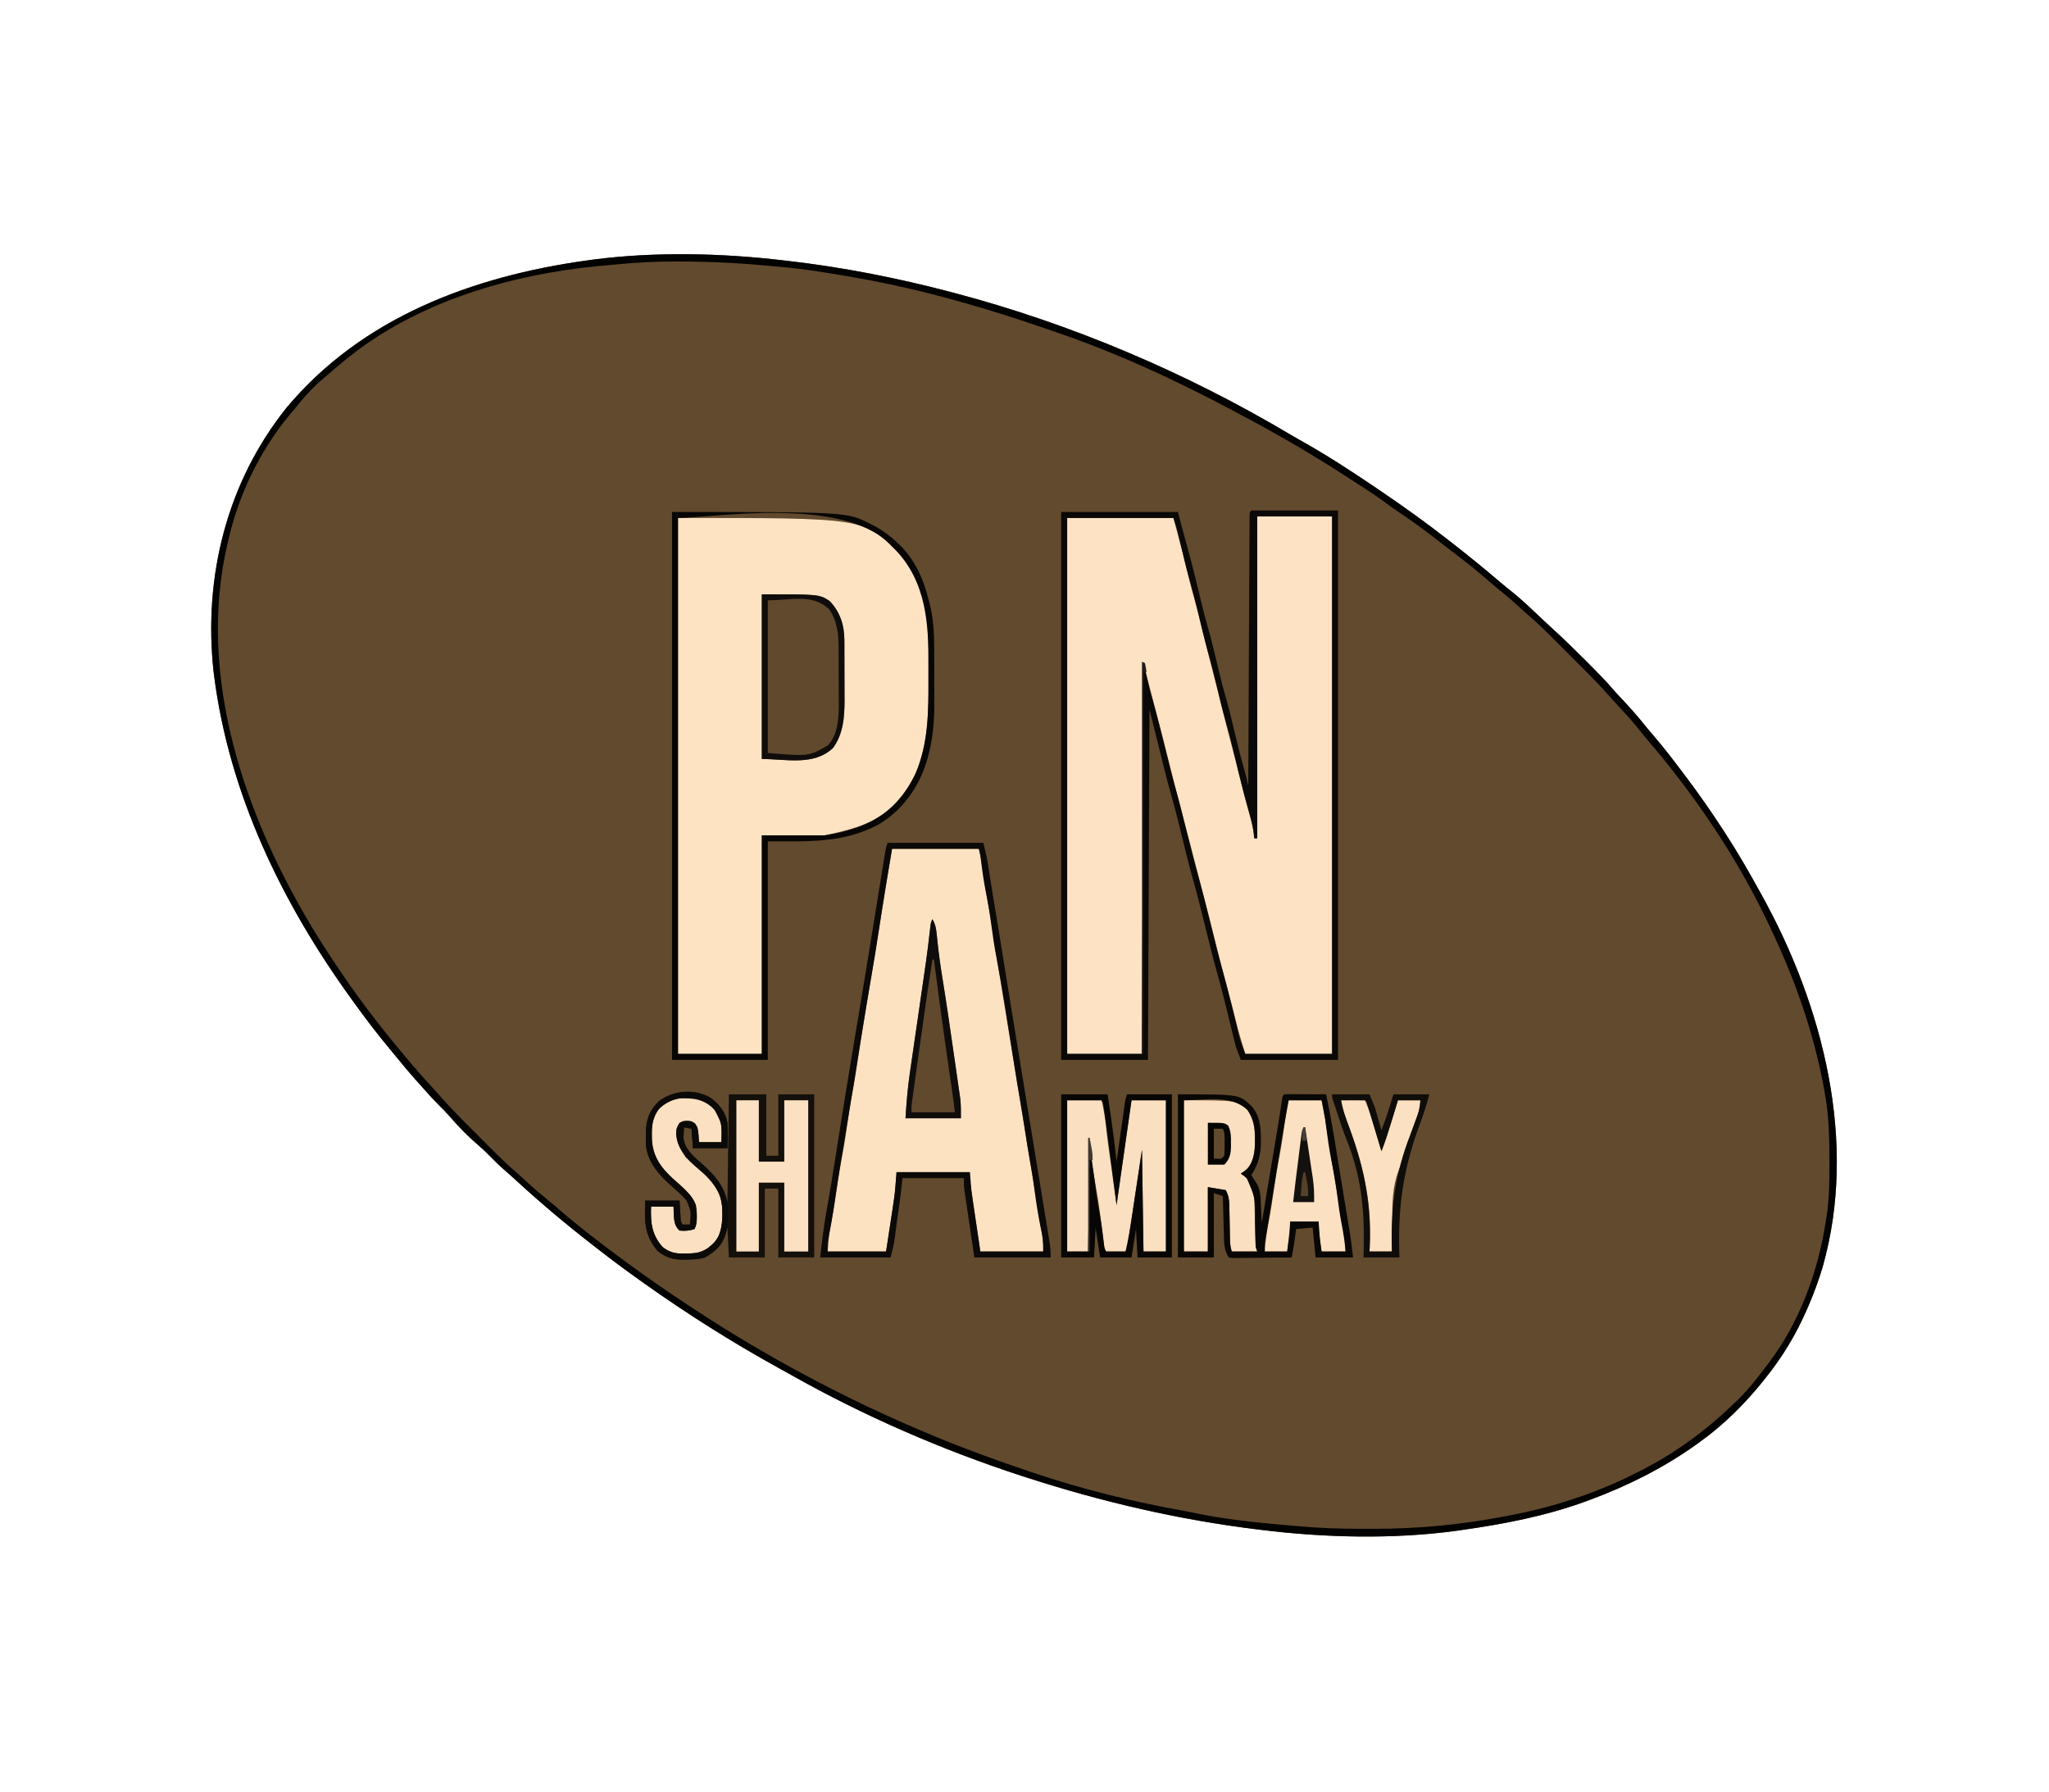 <?xml version="1.0" encoding="UTF-8"?>
<svg version="1.1" xmlns="http://www.w3.org/2000/svg" width="1369" height="1197">
<path d="M0 0 C0.738 0.085 1.475 0.17 2.235 0.257 C39.029 4.491 75.187 11.6 111 21 C111.717 21.188 112.435 21.376 113.174 21.57 C191.842 42.317 268.657 74.91 338.554 116.555 C341.676 118.4 344.834 120.17 348 121.938 C364.8 131.505 381.018 142.132 397 153 C397.669 153.453 398.338 153.906 399.027 154.373 C414.369 164.769 429.407 175.575 444 187 C445.174 187.915 446.349 188.831 447.523 189.746 C457.58 197.6 467.459 205.651 477.173 213.925 C480.486 216.741 483.847 219.48 487.25 222.188 C493.635 227.379 499.542 233.067 505.496 238.742 C508.363 241.473 511.266 244.158 514.199 246.818 C520.86 252.866 527.28 259.126 533.629 265.499 C535.325 267.2 537.027 268.896 538.729 270.592 C543.816 275.676 548.819 280.77 553.49 286.245 C556.023 289.189 558.71 291.988 561.375 294.812 C566.047 299.805 570.498 304.906 574.773 310.246 C576.767 312.711 578.809 315.125 580.878 317.528 C587.941 325.75 594.5 334.329 601 343 C601.577 343.767 602.154 344.533 602.748 345.323 C611.239 356.626 619.315 368.135 627 380 C627.487 380.747 627.974 381.494 628.475 382.263 C636.881 395.195 644.566 408.489 652 422 C652.446 422.804 652.892 423.607 653.351 424.436 C694.139 498.264 717.35 589.152 693.812 672.172 C691.082 681.334 687.841 690.243 684 699 C683.714 699.66 683.429 700.321 683.134 701.001 C676.068 717.181 667.067 732.233 656 746 C655.229 746.975 654.458 747.949 653.664 748.953 C641.569 763.921 627.648 777.778 612 789 C610.937 789.773 609.873 790.547 608.777 791.344 C586.892 806.873 563.131 818.703 538 828 C537.108 828.33 536.217 828.66 535.298 829 C508.661 838.689 480.984 844.042 453 848 C451.749 848.181 450.499 848.362 449.21 848.548 C407.075 854.314 361.137 853.211 319 848 C318.2 847.903 317.4 847.806 316.575 847.706 C263.861 841.277 212.505 829.314 162 813 C160.757 812.598 159.513 812.197 158.232 811.783 C105.369 794.507 53.134 771.834 4.678 744.505 C1.767 742.869 -1.157 741.256 -4.082 739.645 C-35.128 722.491 -65.095 703.554 -94 683 C-95.256 682.108 -95.256 682.108 -96.537 681.198 C-106.181 674.328 -115.674 667.297 -125 660 C-126.104 659.143 -127.208 658.286 -128.312 657.43 C-146.257 643.469 -163.674 628.859 -180.363 613.418 C-182.585 611.381 -184.836 609.398 -187.125 607.438 C-191.143 603.961 -194.83 600.184 -198.562 596.406 C-200.65 594.346 -202.772 592.405 -205 590.5 C-211.951 584.532 -218.273 577.954 -224.223 570.996 C-226.233 568.739 -228.348 566.623 -230.5 564.5 C-233.893 561.147 -237.091 557.705 -240.195 554.086 C-242.217 551.75 -244.294 549.47 -246.375 547.188 C-250.199 542.946 -253.849 538.594 -257.438 534.152 C-259.33 531.811 -261.253 529.498 -263.188 527.191 C-271.907 516.771 -280.069 506.03 -288 495 C-288.518 494.283 -289.036 493.567 -289.57 492.829 C-335.843 428.718 -371.011 356.037 -381 277 C-381.105 276.18 -381.209 275.359 -381.317 274.514 C-388.192 211.389 -372.437 148.203 -332.625 98.438 C-282.172 38.071 -208.189 10.587 -132 0 C-130.701 -0.181 -129.402 -0.362 -128.064 -0.548 C-86.228 -5.997 -41.838 -4.948 0 0 Z " fill="#624A2E" transform="translate(524,174)"/>
<path d="M0 0 C16.5 0 33 0 50 0 C50 118.47 50 236.94 50 359 C30.86 359 11.72 359 -8 359 C-10.334 351.415 -12.602 344 -14.438 336.312 C-15.932 330.082 -17.576 323.908 -19.312 317.742 C-22.285 307.154 -24.925 296.488 -27.562 285.812 C-30.319 274.678 -33.082 263.551 -36.068 252.476 C-37.677 246.476 -39.207 240.455 -40.75 234.438 C-43.397 224.129 -46.106 213.839 -48.875 203.562 C-52.588 189.756 -56.065 175.894 -59.5 162.016 C-61.596 153.551 -63.747 145.108 -66.013 136.687 C-67.783 130.074 -69.481 123.442 -71.188 116.812 C-71.546 115.421 -71.905 114.03 -72.264 112.639 C-74.816 102.734 -74.816 102.734 -76 98 C-76.33 184.13 -76.66 270.26 -77 359 C-93.5 359 -110 359 -127 359 C-127 240.86 -127 122.72 -127 1 C-103.57 1 -80.14 1 -56 1 C-48.222 29.889 -48.222 29.889 -45.238 42.953 C-44.314 46.868 -43.23 50.72 -42.105 54.582 C-39.821 62.478 -37.898 70.442 -36 78.438 C-33.786 87.741 -31.491 97.008 -29 106.242 C-27.074 113.478 -25.299 120.752 -23.5 128.021 C-21.722 135.2 -19.916 142.368 -17.996 149.512 C-16.097 156.581 -14.318 163.676 -12.564 170.782 C-8.756 186.217 -8.756 186.217 -4.459 201.523 C-3.148 206.022 -2.488 210.354 -2 215 C-1.34 215 -0.68 215 0 215 C0 144.05 0 73.1 0 0 Z " fill="#FDE2C3" transform="translate(840,345)"/>
<path d="M0 0 C123.551 0 123.551 0 146 22 C146.629 22.593 147.258 23.186 147.906 23.797 C163.656 39.976 167.317 65.368 167.301 86.875 C167.305 88.161 167.309 89.447 167.314 90.771 C167.321 93.477 167.321 96.183 167.316 98.889 C167.311 101.616 167.318 104.342 167.336 107.068 C167.532 136.494 166.957 167.93 145.532 190.747 C132.101 204.2 116.303 208.078 98 212 C84.14 212 70.28 212 56 212 C56 260.18 56 308.36 56 358 C37.52 358 19.04 358 0 358 C0 239.86 0 121.72 0 0 Z " fill="#FEE3C3" transform="translate(453,346)"/>
<path d="M0 0 C19.14 0 38.28 0 58 0 C60.226 11.131 60.226 11.131 60.969 16.719 C61.979 24.011 63.218 31.251 64.5 38.5 C65.737 45.492 66.951 52.478 67.93 59.512 C69.321 69.473 70.993 79.389 72.625 89.312 C72.98 91.477 73.335 93.642 73.689 95.807 C74.425 100.3 75.162 104.792 75.899 109.285 C77.459 118.796 79.012 128.31 80.564 137.823 C81.063 140.876 81.561 143.928 82.06 146.981 C83.685 156.929 85.306 166.878 86.918 176.828 C87.528 180.594 88.139 184.359 88.75 188.125 C88.896 189.024 89.042 189.924 89.192 190.85 C90.989 201.919 92.835 212.975 94.792 224.017 C95.822 229.859 96.703 235.71 97.496 241.59 C98.212 246.435 99.103 251.247 100.035 256.054 C100.874 260.565 101 264.301 101 269 C87.14 269 73.28 269 59 269 C58 262.256 57.002 255.512 56.009 248.767 C55.671 246.473 55.332 244.179 54.991 241.885 C54.501 238.587 54.016 235.288 53.531 231.988 C53.378 230.964 53.225 229.94 53.067 228.885 C52.927 227.924 52.787 226.964 52.643 225.974 C52.518 225.132 52.394 224.291 52.266 223.424 C52 221 52 221 52 216 C35.83 216 19.66 216 3 216 C2.505 222.435 2.505 222.435 2 229 C1.567 232.353 1.111 235.682 0.59 239.02 C0.473 239.793 0.356 240.566 0.235 241.363 C-0.192 244.18 -0.628 246.996 -1.062 249.812 C-2.032 256.144 -3.001 262.476 -4 269 C-16.87 269 -29.74 269 -43 269 C-41.89 255.682 -41.89 255.682 -40.688 249.938 C-39.195 242.495 -38.083 235.012 -37 227.5 C-35.78 219.064 -34.425 210.707 -32.781 202.344 C-31.672 196.426 -30.862 190.458 -30 184.5 C-28.959 177.304 -27.903 170.135 -26.5 163 C-25.159 156.153 -24.125 149.28 -23.125 142.375 C-21.569 131.656 -19.862 120.972 -18.062 110.291 C-16.212 99.304 -14.411 88.31 -12.625 77.312 C-12.329 75.494 -12.034 73.676 -11.738 71.857 C-11.135 68.145 -10.532 64.433 -9.929 60.721 C-8.503 51.939 -7.074 43.158 -5.645 34.377 C-5.2 31.638 -4.754 28.899 -4.309 26.159 C-4.033 24.462 -3.757 22.764 -3.48 21.066 C-3.36 20.324 -3.239 19.582 -3.115 18.818 C-2.094 12.542 -1.045 6.272 0 0 Z " fill="#FDE2C2" transform="translate(596,567)"/>
<path d="M0 0 C0.738 0.085 1.475 0.17 2.235 0.257 C39.029 4.491 75.187 11.6 111 21 C111.717 21.188 112.435 21.376 113.174 21.57 C191.842 42.317 268.657 74.91 338.554 116.555 C341.676 118.4 344.834 120.17 348 121.938 C364.8 131.505 381.018 142.132 397 153 C397.669 153.453 398.338 153.906 399.027 154.373 C414.369 164.769 429.407 175.575 444 187 C445.174 187.915 446.349 188.831 447.523 189.746 C457.58 197.6 467.459 205.651 477.173 213.925 C480.486 216.741 483.847 219.48 487.25 222.188 C493.635 227.379 499.542 233.067 505.496 238.742 C508.363 241.473 511.266 244.158 514.199 246.818 C520.86 252.866 527.28 259.126 533.629 265.499 C535.325 267.2 537.027 268.896 538.729 270.592 C543.816 275.676 548.819 280.77 553.49 286.245 C556.023 289.189 558.71 291.988 561.375 294.812 C566.047 299.805 570.498 304.906 574.773 310.246 C576.767 312.711 578.809 315.125 580.878 317.528 C587.941 325.75 594.5 334.329 601 343 C601.577 343.767 602.154 344.533 602.748 345.323 C611.239 356.626 619.315 368.135 627 380 C627.487 380.747 627.974 381.494 628.475 382.263 C636.881 395.195 644.566 408.489 652 422 C652.446 422.804 652.892 423.607 653.351 424.436 C694.139 498.264 717.35 589.152 693.812 672.172 C691.082 681.334 687.841 690.243 684 699 C683.714 699.66 683.429 700.321 683.134 701.001 C676.068 717.181 667.067 732.233 656 746 C655.229 746.975 654.458 747.949 653.664 748.953 C641.569 763.921 627.648 777.778 612 789 C610.937 789.773 609.873 790.547 608.777 791.344 C586.892 806.873 563.131 818.703 538 828 C537.108 828.33 536.217 828.66 535.298 829 C508.661 838.689 480.984 844.042 453 848 C451.749 848.181 450.499 848.362 449.21 848.548 C407.075 854.314 361.137 853.211 319 848 C318.2 847.903 317.4 847.806 316.575 847.706 C263.861 841.277 212.505 829.314 162 813 C160.757 812.598 159.513 812.197 158.232 811.783 C105.369 794.507 53.134 771.834 4.678 744.505 C1.767 742.869 -1.157 741.256 -4.082 739.645 C-35.128 722.491 -65.095 703.554 -94 683 C-95.256 682.108 -95.256 682.108 -96.537 681.198 C-106.181 674.328 -115.674 667.297 -125 660 C-126.104 659.143 -127.208 658.286 -128.312 657.43 C-146.257 643.469 -163.674 628.859 -180.363 613.418 C-182.585 611.381 -184.836 609.398 -187.125 607.438 C-191.143 603.961 -194.83 600.184 -198.562 596.406 C-200.65 594.346 -202.772 592.405 -205 590.5 C-211.951 584.532 -218.273 577.954 -224.223 570.996 C-226.233 568.739 -228.348 566.623 -230.5 564.5 C-233.893 561.147 -237.091 557.705 -240.195 554.086 C-242.217 551.75 -244.294 549.47 -246.375 547.188 C-250.199 542.946 -253.849 538.594 -257.438 534.152 C-259.33 531.811 -261.253 529.498 -263.188 527.191 C-271.907 516.771 -280.069 506.03 -288 495 C-288.518 494.283 -289.036 493.567 -289.57 492.829 C-335.843 428.718 -371.011 356.037 -381 277 C-381.105 276.18 -381.209 275.359 -381.317 274.514 C-388.192 211.389 -372.437 148.203 -332.625 98.438 C-282.172 38.071 -208.189 10.587 -132 0 C-130.701 -0.181 -129.402 -0.362 -128.064 -0.548 C-86.228 -5.997 -41.838 -4.948 0 0 Z M-113.538 2.757 C-116.783 3.077 -120.032 3.357 -123.281 3.641 C-183.335 9.333 -246.753 27.938 -294 67 C-294.535 67.441 -295.071 67.881 -295.622 68.335 C-299.461 71.504 -303.241 74.737 -307 78 C-307.972 78.835 -308.944 79.671 -309.945 80.531 C-316.377 86.192 -321.716 92.274 -327 99 C-328.478 100.751 -329.958 102.501 -331.438 104.25 C-350.512 127.637 -364.319 156.153 -371.125 185.5 C-371.376 186.551 -371.628 187.601 -371.887 188.684 C-393.088 278.483 -359.816 373.104 -313.109 449.461 C-298.969 472.15 -283.769 494.169 -267 515 C-266.49 515.636 -265.979 516.273 -265.454 516.929 C-254.878 530.105 -244.014 542.97 -232.51 555.346 C-231.426 556.533 -230.358 557.734 -229.301 558.945 C-222.016 567.227 -214.186 574.964 -206.38 582.751 C-203.936 585.189 -201.498 587.632 -199.061 590.076 C-197.487 591.649 -195.914 593.221 -194.34 594.793 C-193.263 595.873 -193.263 595.873 -192.164 596.975 C-188.152 600.969 -184.046 604.795 -179.752 608.486 C-177.169 610.718 -174.686 613.048 -172.188 615.375 C-167.566 619.645 -162.806 623.682 -157.902 627.629 C-154.61 630.318 -151.4 633.092 -148.188 635.875 C-141.297 641.814 -134.211 647.456 -127 653 C-126.217 653.604 -125.434 654.207 -124.627 654.829 C-104.908 670.013 -84.799 684.33 -64 698 C-63.223 698.513 -62.445 699.026 -61.645 699.555 C-11.576 732.569 41.655 760.917 97 784 C98.798 784.751 98.798 784.751 100.633 785.518 C121.467 794.166 142.628 801.798 164 809 C164.681 809.23 165.362 809.46 166.064 809.697 C199.183 820.856 233.229 829.221 267.619 835.375 C271.254 836.047 274.872 836.786 278.492 837.531 C285.571 838.956 292.654 840.061 299.812 841 C301.079 841.167 302.345 841.335 303.649 841.507 C313.682 842.804 323.736 843.804 333.812 844.688 C334.501 844.748 335.19 844.809 335.9 844.871 C340.598 845.28 345.297 845.653 350 846 C351.303 846.097 352.606 846.194 353.949 846.294 C366.269 847.148 378.592 847.243 390.938 847.25 C392.034 847.251 393.131 847.251 394.26 847.252 C423.665 847.223 452.098 844.505 481 839 C482.515 838.718 482.515 838.718 484.062 838.431 C512.51 833.055 541.063 823.962 567 811 C567.711 810.651 568.421 810.303 569.153 809.943 C592.529 798.412 613.714 783.422 632.524 765.413 C633.891 764.104 635.269 762.807 636.648 761.512 C642.979 755.411 648.395 748.784 653.665 741.771 C654.915 740.113 656.186 738.474 657.461 736.836 C678.486 709.224 690.869 675.09 696 641 C696.266 639.318 696.266 639.318 696.537 637.603 C698.215 625.903 698.357 614.305 698.312 602.5 C698.31 601.48 698.308 600.46 698.306 599.41 C698.255 584.391 697.843 569.787 695 555 C694.71 553.424 694.71 553.424 694.414 551.817 C687.322 513.985 674.662 478.647 658 444 C657.545 443.046 657.09 442.093 656.622 441.11 C635.748 397.532 607.987 356.775 576.613 320.082 C574.209 317.264 571.882 314.388 569.562 311.5 C565.312 306.276 560.789 301.346 556.188 296.434 C553.709 293.786 551.295 291.087 548.885 288.378 C544.29 283.269 539.517 278.371 534.652 273.52 C533.796 272.662 532.94 271.805 532.058 270.922 C530.263 269.127 528.468 267.333 526.671 265.54 C523.937 262.812 521.21 260.079 518.482 257.346 C516.727 255.591 514.971 253.836 513.215 252.082 C512.409 251.275 511.604 250.467 510.774 249.635 C506.541 245.419 502.234 241.354 497.7 237.461 C495.309 235.406 493.003 233.264 490.688 231.125 C486.221 227.051 481.631 223.192 476.926 219.398 C474.278 217.228 471.689 215.007 469.108 212.758 C462.093 206.653 454.836 200.952 447.414 195.352 C444.444 193.109 441.504 190.833 438.586 188.523 C429.384 181.246 419.982 174.434 410.25 167.883 C406.959 165.666 403.742 163.375 400.562 161 C393.131 155.533 385.322 150.618 377.558 145.641 C375.938 144.602 374.32 143.56 372.704 142.516 C350.118 127.916 326.762 114.579 303 102 C302.076 101.507 301.152 101.015 300.201 100.507 C261.31 79.775 220.881 61.109 179.076 47.042 C176.158 46.053 173.245 45.048 170.334 44.039 C152.972 38.038 135.509 32.559 117.812 27.625 C116.953 27.384 116.093 27.143 115.207 26.895 C92.556 20.577 69.8 15.315 46.625 11.312 C45.51 11.118 44.396 10.924 43.248 10.724 C28.031 8.079 12.868 5.557 -2.536 4.292 C-5.063 4.079 -7.585 3.85 -10.109 3.603 C-30.077 1.652 -49.934 0.71 -70 0.688 C-70.983 0.684 -71.966 0.681 -72.979 0.677 C-86.587 0.65 -99.999 1.41 -113.538 2.757 Z " fill="#020201" transform="translate(524,174)"/>
<path d="M0 0 C5.631 4.176 9.876 9.494 11.086 16.547 C11.412 22.222 11.219 27.862 11.086 33.547 C3.496 33.547 -4.094 33.547 -11.914 33.547 C-12.409 27.112 -12.409 27.112 -12.914 20.547 C-14.564 20.217 -16.214 19.887 -17.914 19.547 C-18.024 21.066 -18.101 22.588 -18.164 24.109 C-18.234 25.38 -18.234 25.38 -18.305 26.676 C-17.213 34.703 -11.349 39.191 -5.602 44.234 C2.55 51.633 8.861 58.423 11.086 69.547 C11.416 45.787 11.746 22.027 12.086 -2.453 C20.336 -2.453 28.586 -2.453 37.086 -2.453 C37.086 11.077 37.086 24.607 37.086 38.547 C39.726 38.547 42.366 38.547 45.086 38.547 C45.086 25.017 45.086 11.487 45.086 -2.453 C53.006 -2.453 60.926 -2.453 69.086 -2.453 C69.086 33.517 69.086 69.487 69.086 106.547 C61.166 106.547 53.246 106.547 45.086 106.547 C45.086 91.367 45.086 76.187 45.086 60.547 C42.116 60.547 39.146 60.547 36.086 60.547 C36.086 75.727 36.086 90.907 36.086 106.547 C28.166 106.547 20.246 106.547 12.086 106.547 C11.756 99.947 11.426 93.347 11.086 86.547 C10.612 88.197 10.137 89.847 9.648 91.547 C7.076 98.668 2.502 103.159 -4.117 106.738 C-8.163 107.908 -12.035 107.915 -16.227 107.922 C-17.451 107.959 -17.451 107.959 -18.701 107.996 C-25.538 108.029 -30.687 106.324 -35.902 101.836 C-42.386 93.689 -44.087 86.945 -43.977 76.734 C-43.956 74.032 -43.935 71.331 -43.914 68.547 C-36.324 68.547 -28.734 68.547 -20.914 68.547 C-20.686 72.128 -20.458 75.708 -20.23 79.289 C-20.122 82.43 -20.122 82.43 -18.914 84.547 C-17.264 84.547 -15.614 84.547 -13.914 84.547 C-13.053 76.137 -13.053 76.137 -16.102 68.547 C-19.726 64.388 -23.98 60.801 -28.08 57.12 C-35.723 50.157 -42.717 41.517 -43.383 30.84 C-43.417 29.138 -43.427 27.436 -43.414 25.734 C-43.408 24.848 -43.403 23.962 -43.397 23.048 C-43.158 14.297 -41.018 8.217 -34.602 2.109 C-24.727 -5.323 -10.739 -6.351 0 0 Z " fill="#13100C" transform="translate(474.914,733.453)"/>
<path d="M0 0 C19.14 0 38.28 0 58 0 C58 121.11 58 242.22 58 367 C36.55 367 15.1 367 -7 367 C-10.375 358.001 -10.375 358.001 -11.179 354.706 C-11.363 353.963 -11.547 353.221 -11.736 352.457 C-11.924 351.68 -12.111 350.902 -12.305 350.102 C-12.511 349.268 -12.716 348.434 -12.928 347.575 C-13.582 344.926 -14.229 342.276 -14.875 339.625 C-15.723 336.158 -16.575 332.692 -17.43 329.227 C-17.749 327.933 -17.749 327.933 -18.075 326.613 C-19.452 321.077 -20.925 315.576 -22.477 310.086 C-25.651 298.848 -28.404 287.506 -31.198 276.168 C-33.715 265.965 -36.294 255.796 -39.151 245.682 C-41.869 235.999 -44.223 226.224 -46.625 216.459 C-47.248 213.93 -47.874 211.403 -48.5 208.875 C-48.677 208.149 -48.854 207.424 -49.037 206.676 C-51.172 198.059 -53.621 189.565 -56 181 C-59.96 165.16 -63.92 149.32 -68 133 C-68.33 210.22 -68.66 287.44 -69 367 C-88.14 367 -107.28 367 -127 367 C-127 246.22 -127 125.44 -127 1 C-101.26 1 -75.52 1 -49 1 C-47.68 5.95 -46.36 10.9 -45 16 C-43.758 20.546 -43.758 20.546 -42.515 25.091 C-39.285 36.937 -36.289 48.824 -33.485 60.778 C-32.132 66.505 -30.689 72.178 -29.043 77.828 C-26.566 86.354 -24.543 94.976 -22.5 103.614 C-20.512 111.999 -18.376 120.298 -15.964 128.574 C-14.318 134.423 -12.952 140.336 -11.562 146.25 C-9.381 155.43 -7.123 164.567 -4.51 173.634 C-3.519 177.074 -2.677 180.486 -2 184 C-1.996 183.058 -1.992 182.116 -1.987 181.145 C-1.884 158.254 -1.775 135.362 -1.661 112.471 C-1.605 101.401 -1.552 90.331 -1.503 79.261 C-1.46 69.617 -1.414 59.972 -1.363 50.327 C-1.336 45.217 -1.312 40.107 -1.291 34.997 C-1.271 30.193 -1.247 25.389 -1.22 20.585 C-1.21 18.816 -1.202 17.047 -1.197 15.279 C-1.188 12.875 -1.174 10.471 -1.158 8.068 C-1.157 7.359 -1.156 6.649 -1.155 5.919 C-1.114 1.114 -1.114 1.114 0 0 Z M4 4 C4 74.95 4 145.9 4 219 C3.34 219 2.68 219 2 219 C1.908 217.957 1.817 216.914 1.723 215.84 C0.937 209.597 -0.887 203.614 -2.562 197.562 C-6.019 184.911 -9.192 172.207 -12.209 159.444 C-13.674 153.276 -15.211 147.15 -16.984 141.062 C-19.455 132.574 -21.465 123.987 -23.5 115.386 C-25.2 108.214 -26.937 101.078 -29 94 C-31.467 85.533 -33.47 76.966 -35.5 68.386 C-37.484 60.018 -39.615 51.738 -42.022 43.479 C-43.741 37.364 -45.171 31.182 -46.625 25 C-47.219 22.479 -47.815 19.958 -48.414 17.438 C-48.671 16.343 -48.929 15.249 -49.194 14.121 C-49.989 11.041 -50.994 8.018 -52 5 C-75.43 5 -98.86 5 -123 5 C-123 123.14 -123 241.28 -123 363 C-106.5 363 -90 363 -73 363 C-72.67 276.87 -72.34 190.74 -72 102 C-70.68 107.61 -69.36 113.22 -68 119 C-67.211 121.95 -66.414 124.882 -65.562 127.812 C-62.58 138.326 -59.985 148.93 -57.375 159.541 C-55.194 168.394 -52.975 177.224 -50.5 186 C-47.551 196.454 -44.969 206.994 -42.375 217.541 C-40.204 226.352 -37.998 235.142 -35.531 243.875 C-32.356 255.127 -29.599 266.481 -26.802 277.832 C-24.289 288.02 -21.713 298.174 -18.859 308.273 C-17.279 313.899 -15.83 319.552 -14.43 325.227 C-14.219 326.082 -14.008 326.937 -13.79 327.818 C-12.931 331.309 -12.076 334.802 -11.224 338.295 C-10.589 340.899 -9.947 343.5 -9.305 346.102 C-9.117 346.879 -8.93 347.656 -8.736 348.457 C-8.552 349.199 -8.369 349.941 -8.179 350.706 C-7.945 351.663 -7.945 351.663 -7.707 352.641 C-6.654 356.154 -5.288 359.566 -4 363 C15.14 363 34.28 363 54 363 C54 244.53 54 126.06 54 4 C37.5 4 21 4 4 4 Z " fill="#0B0907" transform="translate(836,341)"/>
<path d="M0 0 C38.377 0 38.377 0 45.27 4.473 C52.266 11.681 55.105 20.586 55.145 30.534 C55.152 31.619 55.158 32.704 55.165 33.822 C55.166 34.987 55.167 36.152 55.168 37.352 C55.173 39.166 55.173 39.166 55.178 41.018 C55.183 43.578 55.185 46.138 55.185 48.699 C55.187 52.59 55.206 56.48 55.225 60.371 C55.228 62.865 55.23 65.358 55.23 67.852 C55.238 69.004 55.245 70.157 55.252 71.344 C55.221 82.483 54.297 93.448 47.5 102.688 C34.731 114.772 15.975 110 0 110 C0 73.7 0 37.4 0 0 Z " fill="#61492E" transform="translate(509,397)"/>
<path d="M0 0 C7.59 0 15.18 0 23 0 C24.335 6.008 25.414 11.622 26 17.688 C26.777 25.504 27.887 33.207 29 41 C30.32 50.57 31.64 60.14 33 70 C36.3 46.9 39.6 23.8 43 0 C50.59 0 58.18 0 66 0 C66 33.33 66 66.66 66 101 C61.05 101 56.1 101 51 101 C50.67 78.56 50.34 56.12 50 33 C46.75 54.63 46.75 54.63 43.508 76.261 C43.101 78.963 42.693 81.665 42.285 84.367 C42.18 85.072 42.075 85.776 41.967 86.502 C41.658 88.574 41.345 90.644 41.031 92.714 C40.768 94.466 40.768 94.466 40.5 96.254 C40 99 40 99 39 101 C34.71 101 30.42 101 26 101 C24.637 98.275 24.487 95.724 24.098 92.699 C23.929 91.411 23.761 90.122 23.588 88.795 C23.413 87.426 23.237 86.057 23.062 84.688 C20.987 67.864 20.987 67.864 18 51.188 C16.65 44.184 15.885 37.078 15 30 C14.67 53.43 14.34 76.86 14 101 C9.38 101 4.76 101 0 101 C0 67.67 0 34.34 0 0 Z " fill="#FADFC0" transform="translate(713,735)"/>
<path d="M0 0 C116.806 0 116.806 0 131.938 7.688 C132.632 8.029 133.327 8.37 134.043 8.721 C140.419 11.979 145.841 16.029 151 21 C151.714 21.686 152.428 22.372 153.164 23.078 C162.39 32.696 167.752 44.214 171 57 C171.286 58.056 171.572 59.111 171.867 60.199 C174.607 70.599 175.159 80.31 175.168 91.035 C175.171 92.4 175.175 93.765 175.178 95.13 C175.184 97.986 175.186 100.841 175.185 103.696 C175.185 107.311 175.199 110.925 175.216 114.54 C175.227 117.36 175.229 120.181 175.229 123.001 C175.23 124.967 175.241 126.934 175.252 128.9 C175.223 140.746 174.115 152.564 170.875 164 C170.558 165.12 170.558 165.12 170.236 166.262 C164.867 184.097 153.807 199.465 137.641 208.977 C113.936 221.356 91.127 220 64 220 C64 268.18 64 316.36 64 366 C42.88 366 21.76 366 0 366 C0 245.22 0 124.44 0 0 Z M4 4 C4 122.14 4 240.28 4 362 C22.48 362 40.96 362 60 362 C60 313.82 60 265.64 60 216 C73.86 216 87.72 216 102 216 C112.762 214.13 112.762 214.13 123 211 C124.251 210.538 124.251 210.538 125.527 210.067 C143.111 203.327 154.533 191.482 162.688 174.75 C171.398 154.55 171.355 133.255 171.316 111.665 C171.311 108.932 171.318 106.199 171.336 103.466 C171.524 75.001 169.989 47.009 149.23 25.242 C148.494 24.502 147.758 23.762 147 23 C146.097 22.045 146.097 22.045 145.176 21.07 C112.725 -10.606 26.485 4 4 4 Z " fill="#070605" transform="translate(449,342)"/>
<path d="M0 0 C35.676 0 35.676 0 42.5 6.312 C46.22 12.978 47.484 17.789 47.375 25.375 C47.387 26.174 47.398 26.973 47.41 27.797 C47.38 33.928 46.788 40.951 42.477 45.666 C40.812 47.062 40.812 47.062 38 49 C38.763 49.536 39.526 50.072 40.312 50.625 C45.299 55.032 46.253 59.586 47 66 C47.13 68.524 47.222 71.051 47.281 73.578 C47.319 75 47.357 76.422 47.395 77.844 C47.448 80.058 47.501 82.272 47.552 84.486 C47.604 86.642 47.661 88.798 47.719 90.953 C47.749 92.233 47.779 93.514 47.811 94.833 C47.864 98.024 47.864 98.024 49 101 C43.39 101 37.78 101 32 101 C30.809 97.428 30.808 94.131 30.754 90.41 C30.721 88.889 30.688 87.367 30.654 85.846 C30.607 83.452 30.562 81.058 30.523 78.663 C30.483 76.35 30.432 74.036 30.379 71.723 C30.37 71.009 30.362 70.295 30.353 69.56 C30.255 65.595 29.829 63.658 28 60 C24.04 59.34 20.08 58.68 16 58 C16 72.19 16 86.38 16 101 C10.72 101 5.44 101 0 101 C0 67.67 0 34.34 0 0 Z " fill="#FAE0C0" transform="translate(791,735)"/>
<path d="M0 0 C21.12 0 42.24 0 64 0 C65.235 4.939 66.333 9.531 67.113 14.508 C67.307 15.727 67.5 16.946 67.7 18.202 C68.003 20.144 68.003 20.144 68.312 22.125 C68.752 24.904 69.195 27.682 69.637 30.461 C69.749 31.168 69.861 31.875 69.977 32.603 C71.337 41.156 72.773 49.695 74.212 58.235 C75.304 64.742 76.36 71.254 77.382 77.772 C78.915 87.511 80.499 97.24 82.094 106.968 C82.391 108.776 82.687 110.583 82.982 112.391 C83.612 116.238 84.243 120.085 84.873 123.932 C85.87 130.017 86.865 136.103 87.86 142.188 C88.029 143.221 88.198 144.253 88.372 145.316 C88.717 147.424 89.061 149.532 89.406 151.64 C91.717 165.778 94.03 179.916 96.347 194.053 C97.918 203.635 99.486 213.217 101.051 222.8 C101.877 227.859 102.705 232.918 103.536 237.976 C104.315 242.718 105.09 247.461 105.863 252.204 C106.147 253.944 106.432 255.683 106.719 257.423 C107.11 259.795 107.496 262.168 107.881 264.541 C107.996 265.23 108.111 265.918 108.229 266.627 C108.8 270.186 109 273.36 109 277 C92.17 277 75.34 277 58 277 C56.845 269.183 55.69 261.366 54.5 253.312 C54.135 250.852 53.769 248.392 53.393 245.857 C53.105 243.901 52.818 241.944 52.531 239.988 C52.38 238.977 52.229 237.967 52.073 236.925 C51.931 235.951 51.789 234.977 51.643 233.974 C51.518 233.132 51.394 232.291 51.266 231.424 C51 229 51 229 51 224 C37.47 224 23.94 224 10 224 C9.67 226.97 9.34 229.94 9 233 C8.636 235.826 8.265 238.65 7.879 241.473 C7.774 242.24 7.669 243.007 7.561 243.798 C7.341 245.406 7.12 247.013 6.898 248.62 C6.563 251.06 6.234 253.499 5.904 255.939 C5.688 257.513 5.471 259.087 5.254 260.66 C5.158 261.378 5.062 262.096 4.963 262.836 C4.867 263.527 4.77 264.218 4.67 264.93 C4.548 265.822 4.548 265.822 4.424 266.732 C3.778 270.189 2.853 273.588 2 277 C-13.51 277 -29.02 277 -45 277 C-43.833 266.5 -42.674 256.302 -40.801 245.955 C-38.126 231.124 -35.752 216.248 -33.428 201.359 C-29.719 177.59 -25.847 153.852 -21.875 130.125 C-21.745 129.351 -21.616 128.576 -21.482 127.779 C-20.836 123.918 -20.19 120.058 -19.544 116.198 C-19.419 115.451 -19.294 114.705 -19.165 113.935 C-18.915 112.444 -18.665 110.953 -18.416 109.462 C-16.329 97.001 -14.272 84.535 -12.25 72.062 C-12.052 70.842 -12.052 70.842 -11.85 69.596 C-10.728 62.683 -9.609 55.769 -8.492 48.855 C-7.387 42.022 -6.279 35.188 -5.169 28.355 C-4.809 26.137 -4.45 23.918 -4.092 21.699 C-3.598 18.632 -3.1 15.566 -2.602 12.5 C-2.454 11.58 -2.306 10.661 -2.154 9.713 C-2.017 8.87 -1.879 8.026 -1.737 7.156 C-1.618 6.422 -1.499 5.688 -1.377 4.932 C-1 3 -1 3 0 0 Z M3 4 C0.027 21.632 -2.933 39.252 -5.562 56.938 C-7.226 68.111 -9.038 79.249 -10.989 90.376 C-12.865 101.113 -14.63 111.866 -16.375 122.625 C-16.522 123.533 -16.67 124.442 -16.822 125.378 C-17.578 130.041 -18.334 134.705 -19.088 139.369 C-20.43 147.657 -21.775 155.944 -23.122 164.231 C-23.416 166.034 -23.709 167.836 -24.001 169.639 C-25.524 179.014 -27.058 188.387 -28.633 197.754 C-28.764 198.532 -28.894 199.31 -29.029 200.112 C-29.541 203.154 -30.052 206.196 -30.564 209.238 C-32.399 220.161 -34.088 231.099 -35.664 242.063 C-36.725 249.38 -37.987 256.624 -39.484 263.863 C-40.162 267.457 -40.162 267.457 -40 273 C-27.13 273 -14.26 273 -1 273 C-0.031 266.668 0.939 260.336 1.938 253.812 C2.242 251.843 2.546 249.873 2.859 247.843 C3.103 246.235 3.347 244.627 3.59 243.02 C3.714 242.222 3.839 241.425 3.967 240.604 C5.002 233.709 5.461 227.012 6 220 C22.17 220 38.34 220 55 220 C55.33 223.96 55.66 227.92 56 232 C56.439 235.389 56.9 238.763 57.41 242.141 C57.527 242.935 57.644 243.728 57.765 244.546 C58.193 247.448 58.628 250.349 59.062 253.25 C60.517 263.026 60.517 263.026 62 273 C75.86 273 89.72 273 104 273 C104.044 267.077 104.044 267.077 103.23 261.496 C103.065 260.684 102.9 259.873 102.73 259.036 C102.551 258.179 102.372 257.321 102.188 256.438 C100.678 248.899 99.426 241.374 98.438 233.75 C97.523 226.712 96.479 219.733 95.195 212.753 C93.812 205.152 92.674 197.515 91.533 189.874 C90.673 184.168 89.738 178.484 88.711 172.805 C87.18 164.287 85.826 155.743 84.477 147.195 C84.305 146.112 84.305 146.112 84.13 145.006 C83.054 138.199 81.98 131.391 80.912 124.583 C80.208 120.099 79.501 115.616 78.789 111.133 C78.615 110.037 78.615 110.037 78.438 108.92 C76.675 97.85 74.75 86.821 72.629 75.812 C71.344 69.105 70.301 62.399 69.438 55.625 C68.396 47.513 67.014 39.529 65.417 31.509 C64.089 24.747 63.151 18 62.395 11.152 C62.043 7.832 62.043 7.832 61 4 C41.86 4 22.72 4 3 4 Z " fill="#0C0A08" transform="translate(593,563)"/>
<path d="M0 0 C7.26 0 14.52 0 22 0 C22.928 5.012 22.928 5.012 23.875 10.125 C24.066 11.146 24.256 12.167 24.453 13.219 C25.405 18.413 26.247 23.606 26.977 28.836 C27.989 36.088 29.225 43.29 30.5 50.5 C31.99 58.925 33.359 67.348 34.54 75.822 C35.237 80.641 36.123 85.418 37.031 90.201 C37.716 93.927 38 97.174 38 101 C32.72 101 27.44 101 22 101 C20 87.75 20 87.75 20 81 C13.73 81 7.46 81 1 81 C0.856 82.815 0.711 84.63 0.562 86.5 C0.16 91.355 -0.35 96.172 -1 101 C-5.95 101 -10.9 101 -16 101 C-15.529 94.214 -14.619 87.702 -13.298 81.031 C-11.98 74.219 -10.991 67.366 -10 60.5 C-8.782 52.08 -7.433 43.738 -5.789 35.391 C-4.406 28.014 -3.421 20.564 -2.357 13.137 C-2.196 12.014 -2.034 10.891 -1.867 9.734 C-1.724 8.726 -1.581 7.718 -1.433 6.679 C-1 4 -1 4 0 0 Z " fill="#FBE0C1" transform="translate(861,735)"/>
<path d="M0 0 C4.95 0 9.9 0 15 0 C15 13.53 15 27.06 15 41 C20.61 41 26.22 41 32 41 C32 27.47 32 13.94 32 0 C37.28 0 42.56 0 48 0 C48 33.33 48 66.66 48 101 C42.72 101 37.44 101 32 101 C32 85.82 32 70.64 32 55 C26.39 55 20.78 55 15 55 C15 70.18 15 85.36 15 101 C10.05 101 5.1 101 0 101 C0 67.67 0 34.34 0 0 Z " fill="#FBE1C1" transform="translate(492,735)"/>
<path d="M0 0 C41.063 0 41.063 0 49.27 7.961 C54.92 14.619 55.351 21.635 55.438 30.062 C55.448 30.901 55.458 31.74 55.469 32.604 C55.358 40.489 53.454 47.424 49 54 C49.349 54.531 49.699 55.062 50.059 55.609 C50.741 56.669 50.741 56.669 51.438 57.75 C51.89 58.446 52.342 59.142 52.809 59.859 C54.78 63.401 55.136 66.756 55.316 70.766 C55.358 71.655 55.4 72.545 55.443 73.461 C55.483 74.381 55.522 75.302 55.562 76.25 C55.627 77.654 55.627 77.654 55.693 79.086 C55.799 81.39 55.901 83.695 56 86 C57.531 76.837 59.061 67.674 60.59 58.511 C61.3 54.255 62.011 49.998 62.722 45.742 C63.41 41.625 64.097 37.508 64.784 33.391 C65.044 31.83 65.305 30.269 65.566 28.709 C65.935 26.501 66.304 24.293 66.671 22.085 C66.787 21.395 66.902 20.705 67.021 19.993 C67.94 14.454 68.771 8.902 69.564 3.343 C70 1 70 1 71 0 C73.073 -0.088 75.148 -0.107 77.223 -0.098 C78.483 -0.094 79.743 -0.091 81.041 -0.088 C82.382 -0.08 83.722 -0.071 85.062 -0.062 C86.407 -0.057 87.751 -0.053 89.096 -0.049 C92.397 -0.037 95.699 -0.021 99 0 C102.17 14.894 104.649 29.874 107.028 44.911 C108.184 52.198 109.404 59.474 110.625 66.75 C112.022 75.101 113.416 83.451 114.75 91.812 C114.866 92.528 114.981 93.244 115.1 93.981 C115.89 98.987 116.439 103.949 117 109 C108.75 109 100.5 109 92 109 C91.34 102.4 90.68 95.8 90 89 C86.37 89.33 82.74 89.66 79 90 C78.867 90.953 78.734 91.905 78.598 92.887 C78.421 94.141 78.244 95.395 78.062 96.688 C77.888 97.929 77.714 99.17 77.535 100.449 C77.102 103.326 76.583 106.152 76 109 C70.055 109.074 64.111 109.129 58.166 109.165 C56.142 109.18 54.119 109.2 52.095 109.226 C49.191 109.263 46.287 109.28 43.383 109.293 C42.474 109.308 41.566 109.324 40.63 109.34 C39.369 109.34 39.369 109.34 38.083 109.341 C36.97 109.351 36.97 109.351 35.835 109.361 C35.229 109.242 34.624 109.123 34 109 C30.707 104.061 30.823 99.093 30.684 93.293 C30.663 92.568 30.642 91.842 30.621 91.095 C30.556 88.792 30.496 86.49 30.438 84.188 C30.394 82.62 30.351 81.053 30.307 79.486 C30.2 75.658 30.099 71.829 30 68 C28.02 67.34 26.04 66.68 24 66 C24 80.19 24 94.38 24 109 C16.08 109 8.16 109 0 109 C0 73.03 0 37.06 0 0 Z M4 4 C4 37.33 4 70.66 4 105 C9.28 105 14.56 105 20 105 C20 90.81 20 76.62 20 62 C23.96 62.66 27.92 63.32 32 64 C34.098 68.196 34.325 71.181 34.379 75.723 C34.396 76.465 34.413 77.206 34.43 77.971 C34.483 80.335 34.524 82.698 34.562 85.062 C34.606 87.43 34.653 89.797 34.705 92.165 C34.737 93.636 34.764 95.107 34.786 96.579 C34.847 99.644 35.023 102.07 36 105 C41.61 105 47.22 105 53 105 C52.67 104.01 52.34 103.02 52 102 C51.871 99.677 51.798 97.35 51.754 95.023 C51.721 93.616 51.688 92.208 51.654 90.801 C51.607 88.596 51.563 86.391 51.523 84.186 C51.704 69.305 51.704 69.305 46 56 C43.93 54.217 43.93 54.217 42 53 C42.928 52.361 43.856 51.721 44.812 51.062 C49.264 47.33 50.559 42.283 51.316 36.649 C51.471 34.278 51.519 31.939 51.5 29.562 C51.495 28.734 51.49 27.905 51.485 27.051 C51.299 20.514 50.24 15.188 46 10 C34.558 0.05 17.844 4 4 4 Z M74 4 C71.93 15.209 69.886 26.406 68.145 37.671 C67.147 44.123 66.081 50.562 65 57 C63.626 65.19 62.289 73.385 61.01 81.59 C60.179 86.923 59.285 92.242 58.332 97.555 C57.888 100.414 57.888 100.414 58 105 C62.95 105 67.9 105 73 105 C73.33 102.628 73.66 100.256 74 97.812 C74.104 97.075 74.209 96.337 74.316 95.577 C74.807 91.977 75 88.654 75 85 C81.27 85 87.54 85 94 85 C94.228 88.158 94.456 91.315 94.684 94.473 C95 97.995 95.5 101.499 96 105 C101.28 105 106.56 105 112 105 C111.489 98.458 110.493 92.157 109.225 85.719 C108.116 79.942 107.315 74.146 106.562 68.312 C105.498 60.109 104.104 52.03 102.485 43.92 C101.037 36.527 99.976 29.107 99.039 21.633 C98.931 20.781 98.823 19.929 98.711 19.051 C98.621 18.315 98.531 17.579 98.439 16.822 C97.77 12.523 96.853 8.266 96 4 C88.74 4 81.48 4 74 4 Z " fill="#080705" transform="translate(787,731)"/>
<path d="M0 0 C4.726 3.172 7.934 7.301 10.184 12.484 C10.94 17.442 10.87 22.158 10.746 27.172 C5.796 27.172 0.846 27.172 -4.254 27.172 C-4.336 25.604 -4.419 24.037 -4.504 22.422 C-4.851 19.07 -5.095 17.419 -6.941 14.547 C-9.967 12.748 -11.79 12.656 -15.254 13.172 C-17.291 14.717 -18.115 15.893 -19.254 18.172 C-20.026 25.735 -17.331 31.287 -13.004 37.297 C-9.064 41.416 -4.738 45.064 -0.395 48.75 C6.081 54.652 10.555 61.799 11.223 70.668 C11.494 79.121 11.557 87.596 5.879 94.414 C5.216 94.953 4.554 95.492 3.871 96.047 C3.214 96.601 2.556 97.155 1.879 97.727 C-3 101.033 -7.397 101.511 -13.191 101.484 C-14.227 101.509 -14.227 101.509 -15.283 101.533 C-20.864 101.538 -24.741 100.236 -29.047 96.699 C-35.994 88.779 -36.647 80.385 -36.254 70.172 C-31.304 70.172 -26.354 70.172 -21.254 70.172 C-21.091 73.167 -20.928 76.161 -20.766 79.156 C-20.215 82.401 -19.602 83.89 -17.254 86.172 C-13.497 86.507 -10.834 86.365 -7.254 85.172 C-4.869 80.403 -5.623 74.317 -6.254 69.172 C-9.245 61.794 -15.742 56.699 -21.541 51.5 C-29.156 44.654 -35.006 37.352 -35.723 26.77 C-35.757 25.258 -35.767 23.746 -35.754 22.234 C-35.748 21.445 -35.742 20.655 -35.737 19.841 C-35.547 13.66 -34.565 8.848 -30.254 4.172 C-22.3 -2.982 -9.85 -4.491 0 0 Z " fill="#FBE0C1" transform="translate(471.254,735.828)"/>
<path d="M0 0 C10.23 0 20.46 0 31 0 C33.27 14.984 35.502 29.92 37 45 C37.305 42.866 37.61 40.731 37.915 38.597 C38.182 36.725 38.45 34.853 38.718 32.981 C39.431 28 40.138 23.019 40.832 18.035 C40.965 17.086 41.098 16.137 41.235 15.159 C41.491 13.329 41.746 11.498 41.997 9.667 C42.114 8.836 42.231 8.005 42.352 7.148 C42.453 6.418 42.554 5.688 42.659 4.935 C43 3 43 3 44 0 C53.9 0 63.8 0 74 0 C74 35.97 74 71.94 74 109 C66.41 109 58.82 109 51 109 C50.67 102.73 50.34 96.46 50 90 C49.01 96.27 48.02 102.54 47 109 C40.07 109 33.14 109 26 109 C25.01 102.4 24.02 95.8 23 89 C22.67 95.6 22.34 102.2 22 109 C14.74 109 7.48 109 0 109 C0 73.03 0 37.06 0 0 Z M4 4 C4 37.33 4 70.66 4 105 C8.62 105 13.24 105 18 105 C18.33 81.57 18.66 58.14 19 34 C20.61 44.73 22.173 55.328 23.469 66.074 C24.129 70.951 24.997 75.774 25.89 80.612 C27.053 87.015 27.844 93.437 28.57 99.902 C28.818 102.903 28.818 102.903 30 105 C34.29 105 38.58 105 43 105 C44.793 97.456 46.015 89.881 47.164 82.215 C47.339 81.064 47.514 79.913 47.694 78.728 C48.341 74.465 48.983 70.201 49.625 65.938 C51.069 56.388 52.513 46.839 54 37 C54.33 59.44 54.66 81.88 55 105 C59.95 105 64.9 105 70 105 C70 71.67 70 38.34 70 4 C62.41 4 54.82 4 47 4 C43.7 27.1 40.4 50.2 37 74 C34.625 55.438 34.625 55.438 33.889 49.681 C32.622 39.784 31.333 29.889 30 20 C29.892 19.195 29.785 18.391 29.674 17.562 C29.433 15.77 29.186 13.979 28.938 12.188 C28.782 11.047 28.626 9.906 28.465 8.73 C28.144 6.045 28.144 6.045 27 4 C19.41 4 11.82 4 4 4 Z " fill="#070604" transform="translate(709,731)"/>
<path d="M0 0 C1.715 3.031 2.354 5.527 2.711 8.98 C2.822 9.983 2.933 10.985 3.047 12.018 C3.155 13.064 3.263 14.11 3.375 15.188 C4.246 23.549 5.42 31.818 6.773 40.113 C9.223 55.149 11.412 70.22 13.574 85.299 C14.142 89.259 14.718 93.217 15.296 97.176 C15.746 100.272 16.191 103.369 16.634 106.467 C16.844 107.928 17.056 109.388 17.27 110.849 C17.568 112.881 17.858 114.915 18.146 116.949 C18.311 118.097 18.477 119.246 18.647 120.428 C19.059 124.6 19 128.808 19 133 C6.79 133 -5.42 133 -18 133 C-17.362 122.786 -16.604 112.955 -15.109 102.887 C-14.924 101.605 -14.739 100.323 -14.549 99.002 C-14.157 96.288 -13.762 93.576 -13.363 90.863 C-12.741 86.635 -12.129 82.405 -11.517 78.175 C-10.713 72.619 -9.906 67.063 -9.095 61.508 C-7.841 52.912 -6.596 44.315 -5.363 35.716 C-5.077 33.724 -4.787 31.732 -4.497 29.741 C-3.429 22.332 -2.492 14.918 -1.694 7.475 C-1.108 2.216 -1.108 2.216 0 0 Z " fill="#61492E" transform="translate(623,614)"/>
<path d="M0 0 C5.28 0 10.56 0 16 0 C18.876 6.895 21.212 13.737 23.188 20.938 C23.701 22.78 24.216 24.623 24.73 26.465 C24.951 27.265 25.172 28.066 25.399 28.89 C25.888 30.607 26.436 32.307 27 34 C29.769 26.943 31.984 19.751 34.188 12.5 C34.74 10.694 34.74 10.694 35.303 8.852 C36.204 5.902 37.102 2.951 38 0 C42.95 0 47.9 0 53 0 C51.875 7.875 51.875 7.875 50.864 10.861 C50.64 11.533 50.416 12.205 50.185 12.897 C49.823 13.954 49.823 13.954 49.453 15.031 C49.2 15.785 48.947 16.538 48.686 17.315 C47.88 19.712 47.065 22.106 46.25 24.5 C45.718 26.075 45.187 27.651 44.656 29.227 C44.265 30.386 44.265 30.386 43.865 31.569 C43.338 33.133 42.815 34.698 42.294 36.264 C41.117 39.789 39.898 43.256 38.523 46.711 C34.225 57.887 34.22 68.59 34.188 80.438 C34.164 82.441 34.139 84.444 34.111 86.447 C34.049 91.298 34.016 96.149 34 101 C29.05 101 24.1 101 19 101 C19.064 99.95 19.128 98.9 19.194 97.818 C20.862 66.17 13.939 39.925 2.719 10.449 C2.183 9.038 2.183 9.038 1.636 7.599 C1.32 6.779 1.003 5.96 0.677 5.115 C0 3 0 3 0 0 Z " fill="#FBE0C1" transform="translate(896,735)"/>
<path d="M0 0 C5.631 4.176 9.876 9.494 11.086 16.547 C11.412 22.222 11.219 27.862 11.086 33.547 C3.496 33.547 -4.094 33.547 -11.914 33.547 C-12.409 27.112 -12.409 27.112 -12.914 20.547 C-14.564 20.217 -16.214 19.887 -17.914 19.547 C-18.024 21.066 -18.101 22.588 -18.164 24.109 C-18.234 25.38 -18.234 25.38 -18.305 26.676 C-17.213 34.703 -11.349 39.191 -5.602 44.234 C3.596 52.582 10.521 60.485 11.324 73.367 C11.576 83.005 11.721 92.289 4.992 99.922 C-1.834 106.293 -7.069 107.908 -16.227 107.922 C-17.451 107.959 -17.451 107.959 -18.701 107.996 C-25.538 108.029 -30.687 106.324 -35.902 101.836 C-42.386 93.689 -44.087 86.945 -43.977 76.734 C-43.956 74.032 -43.935 71.331 -43.914 68.547 C-36.324 68.547 -28.734 68.547 -20.914 68.547 C-20.686 72.128 -20.458 75.708 -20.23 79.289 C-20.122 82.43 -20.122 82.43 -18.914 84.547 C-17.264 84.547 -15.614 84.547 -13.914 84.547 C-13.053 76.137 -13.053 76.137 -16.102 68.547 C-19.726 64.388 -23.98 60.801 -28.08 57.12 C-35.723 50.157 -42.717 41.517 -43.383 30.84 C-43.417 29.138 -43.427 27.436 -43.414 25.734 C-43.408 24.848 -43.403 23.962 -43.397 23.048 C-43.158 14.297 -41.018 8.217 -34.602 2.109 C-24.727 -5.323 -10.739 -6.351 0 0 Z M-34.914 7.547 C-38.515 13.046 -39.578 17.923 -39.414 24.422 C-39.398 25.214 -39.383 26.006 -39.366 26.823 C-38.888 39.593 -32.853 46.98 -23.914 55.547 C-22.302 56.978 -20.678 58.397 -19.039 59.797 C-13.838 64.373 -10.25 67.962 -9.582 75.094 C-9.475 84.668 -9.475 84.668 -10.914 87.547 C-14.494 88.74 -17.157 88.882 -20.914 88.547 C-25.39 84.197 -24.595 78.422 -24.914 72.547 C-29.864 72.547 -34.814 72.547 -39.914 72.547 C-40.338 83.564 -39.362 91.559 -31.828 99.953 C-25.479 105.24 -16.678 104.162 -8.914 103.547 C-2.761 102.011 1.772 97.887 5.086 92.547 C8.588 84.238 8.463 73.807 6.199 65.16 C2.536 56.92 -3.885 51.016 -10.388 44.975 C-17.139 38.656 -22.501 33.531 -23.164 23.922 C-22.932 20.795 -22.677 19.093 -20.914 16.547 C-18.073 15.126 -16.059 15.232 -12.914 15.547 C-10.602 16.922 -10.602 16.922 -8.914 19.547 C-8.286 22.912 -8.095 26.113 -7.914 29.547 C-2.964 29.547 1.986 29.547 7.086 29.547 C7.609 17.708 7.609 17.708 2.316 7.504 C-3.575 2.04 -8.844 0.261 -16.914 0.234 C-18.09 0.218 -19.265 0.201 -20.477 0.184 C-26.23 0.792 -30.806 3.547 -34.914 7.547 Z " fill="#0C0A08" transform="translate(474.914,733.453)"/>
<path d="M0 0 C8.25 0 16.5 0 25 0 C28.375 7.875 28.375 7.875 29.387 11.402 C29.603 12.147 29.819 12.891 30.041 13.658 C30.361 14.786 30.361 14.786 30.688 15.938 C30.912 16.717 31.137 17.496 31.369 18.299 C31.917 20.198 32.459 22.099 33 24 C35.093 18.549 36.977 13.081 38.688 7.5 C39.451 5.025 40.214 2.55 41 0 C48.92 0 56.84 0 65 0 C63.014 7.284 60.935 14.085 58.242 21.07 C47.148 50.972 43.785 77.201 45 109 C37.08 109 29.16 109 21 109 C21.067 106.025 21.134 103.05 21.203 99.984 C21.525 74.567 19.048 53.474 9.541 29.904 C7.17 23.987 5.226 17.933 3.25 11.875 C2.915 10.884 2.581 9.894 2.236 8.873 C1.936 7.984 1.637 7.096 1.328 6.18 C1.069 5.414 0.811 4.648 0.544 3.859 C0 2 0 2 0 0 Z M6 4 C7.308 10.592 9.225 16.58 11.66 22.832 C22.129 50.76 26.474 75.204 25 105 C29.95 105 34.9 105 40 105 C39.967 103.891 39.935 102.782 39.901 101.64 C39.24 74.64 42.441 52.273 52.188 27.12 C53.64 23.329 55.024 19.516 56.395 15.695 C56.656 14.983 56.918 14.271 57.188 13.537 C58.409 10.118 59 7.68 59 4 C54.05 4 49.1 4 44 4 C43.186 6.676 43.186 6.676 42.355 9.406 C41.633 11.771 40.91 14.135 40.188 16.5 C39.831 17.673 39.475 18.846 39.107 20.055 C37.251 26.119 35.316 32.096 33 38 C31.112 31.915 29.241 25.828 27.434 19.719 C27.166 18.815 26.898 17.912 26.622 16.981 C26.085 15.169 25.551 13.356 25.019 11.542 C24.772 10.708 24.524 9.875 24.27 9.016 C24.049 8.266 23.828 7.516 23.601 6.743 C23.14 4.994 23.14 4.994 22 4 C19.303 3.927 16.633 3.908 13.938 3.938 C12.8 3.944 12.8 3.944 11.639 3.951 C9.759 3.963 7.88 3.981 6 4 Z " fill="#0F0D0A" transform="translate(890,731)"/>
<path d="M0 0 C38.377 0 38.377 0 45.27 4.473 C52.266 11.681 55.105 20.586 55.145 30.534 C55.152 31.619 55.158 32.704 55.165 33.822 C55.166 34.987 55.167 36.152 55.168 37.352 C55.173 39.166 55.173 39.166 55.178 41.018 C55.183 43.578 55.185 46.138 55.185 48.699 C55.187 52.59 55.206 56.48 55.225 60.371 C55.228 62.865 55.23 65.358 55.23 67.852 C55.238 69.004 55.245 70.157 55.252 71.344 C55.221 82.483 54.297 93.448 47.5 102.688 C34.731 114.772 15.975 110 0 110 C0 73.7 0 37.4 0 0 Z M4 4 C4 37.66 4 71.32 4 106 C31.391 108.236 31.391 108.236 44 101 C52.764 92.236 51.347 75.714 51.371 64.28 C51.364 61.815 51.353 59.35 51.336 56.885 C51.312 53.113 51.316 49.342 51.322 45.57 C51.317 43.154 51.31 40.737 51.301 38.32 C51.302 37.202 51.303 36.085 51.304 34.933 C51.223 26.051 50.198 17.486 45 10 C33.653 -0.686 19.959 4 4 4 Z " fill="#0F0D0B" transform="translate(509,397)"/>
<path d="M0 0 C1.715 3.031 2.354 5.527 2.711 8.98 C2.822 9.983 2.933 10.985 3.047 12.018 C3.155 13.064 3.263 14.11 3.375 15.188 C4.246 23.549 5.42 31.818 6.773 40.113 C9.223 55.149 11.412 70.22 13.574 85.299 C14.142 89.259 14.718 93.217 15.296 97.176 C15.746 100.272 16.191 103.369 16.634 106.467 C16.844 107.928 17.056 109.388 17.27 110.849 C17.568 112.881 17.858 114.915 18.146 116.949 C18.311 118.097 18.477 119.246 18.647 120.428 C19.059 124.6 19 128.808 19 133 C6.79 133 -5.42 133 -18 133 C-17.362 122.786 -16.604 112.955 -15.109 102.887 C-14.924 101.605 -14.739 100.323 -14.549 99.002 C-14.157 96.288 -13.762 93.576 -13.363 90.863 C-12.741 86.635 -12.129 82.405 -11.517 78.175 C-10.713 72.619 -9.906 67.063 -9.095 61.508 C-7.841 52.912 -6.596 44.315 -5.363 35.716 C-5.077 33.724 -4.787 31.732 -4.497 29.741 C-3.429 22.332 -2.492 14.918 -1.694 7.475 C-1.108 2.216 -1.108 2.216 0 0 Z M0 27 C-3.082 46.471 -5.869 65.977 -8.574 85.503 C-9.145 89.621 -9.72 93.739 -10.296 97.856 C-10.744 101.062 -11.189 104.269 -11.634 107.476 C-11.845 108.997 -12.057 110.517 -12.27 112.038 C-12.565 114.141 -12.856 116.245 -13.146 118.349 C-13.311 119.541 -13.477 120.733 -13.647 121.961 C-14.077 125.152 -14.077 125.152 -14 129 C-4.43 129 5.14 129 15 129 C14.407 124.256 13.807 119.53 13.124 114.801 C12.957 113.64 12.789 112.479 12.617 111.283 C12.438 110.044 12.259 108.804 12.074 107.527 C11.883 106.201 11.693 104.874 11.502 103.547 C10.7 97.97 9.898 92.392 9.092 86.816 C6.215 66.899 3.517 46.966 1 27 C0.67 27 0.34 27 0 27 Z " fill="#0F0D0B" transform="translate(623,614)"/>
<path d="M0 0 C11 0 11 0 13.66 1.969 C15.421 5.953 15.553 9.192 15.438 13.5 C15.445 14.246 15.452 14.993 15.459 15.762 C15.402 20.722 14.664 24.336 11 28 C7.37 28 3.74 28 0 28 C0 18.76 0 9.52 0 0 Z " fill="#060504" transform="translate(807,750)"/>
<path d="M0 0 C0.33 0 0.66 0 1 0 C1.863 5.673 2.717 11.347 3.563 17.023 C3.852 18.95 4.143 20.877 4.437 22.804 C4.86 25.586 5.274 28.369 5.688 31.152 C5.819 32.003 5.95 32.853 6.085 33.729 C6.888 39.212 7.117 44.459 7 50 C2.38 50 -2.24 50 -7 50 C-6.044 41.243 -4.955 32.506 -3.843 23.768 C-3.613 21.952 -3.384 20.136 -3.157 18.319 C-2.827 15.682 -2.492 13.046 -2.156 10.41 C-2.055 9.596 -1.954 8.781 -1.85 7.942 C-1.114 2.228 -1.114 2.228 0 0 Z " fill="#13110E" transform="translate(871,753)"/>
<path d="M0 0 C0.99 0.495 0.99 0.495 2 1 C2.625 4.062 2.625 4.062 3 7 C2.34 7 1.68 7 1 7 C1 91.15 1 175.3 1 262 C0.67 262 0.34 262 0 262 C0 175.54 0 89.08 0 0 Z " fill="#201C19" transform="translate(763,442)"/>
<path d="M0 0 C1.98 0 3.96 0 6 0 C7.58 3.16 7.184 6.535 7.188 10 C7.2 10.737 7.212 11.475 7.225 12.234 C7.23 14.158 7.122 16.081 7 18 C6.34 18.66 5.68 19.32 5 20 C3.35 20 1.7 20 0 20 C0 13.4 0 6.8 0 0 Z " fill="#614A2E" transform="translate(811,754)"/>
<path d="M0 0 C0.33 0 0.66 0 1 0 C1.338 1.749 1.67 3.499 2 5.25 C2.186 6.225 2.371 7.199 2.562 8.203 C3 11 3 11 3 15 C2.34 15 1.68 15 1 15 C1 35.13 1 55.26 1 76 C0.67 76 0.34 76 0 76 C0 50.92 0 25.84 0 0 Z " fill="#413A32" transform="translate(727,760)"/>
<path d="M0 0 C0.33 0 0.66 0 1 0 C1.339 1.728 1.671 3.458 2 5.188 C2.186 6.15 2.371 7.113 2.562 8.105 C2.969 10.793 3.079 13.288 3 16 C1.35 16 -0.3 16 -2 16 C-1.858 14.083 -1.712 12.166 -1.562 10.25 C-1.481 9.183 -1.4 8.115 -1.316 7.016 C-1.059 4.563 -0.682 2.361 0 0 Z " fill="#554028" transform="translate(871,783)"/>
<path d="M0 0 C0.33 0 0.66 0 1 0 C1.33 2.97 1.66 5.94 2 9 C1.01 9 0.02 9 -1 9 C-1.125 2.25 -1.125 2.25 0 0 Z " fill="#474037" transform="translate(871,753)"/>
</svg>

